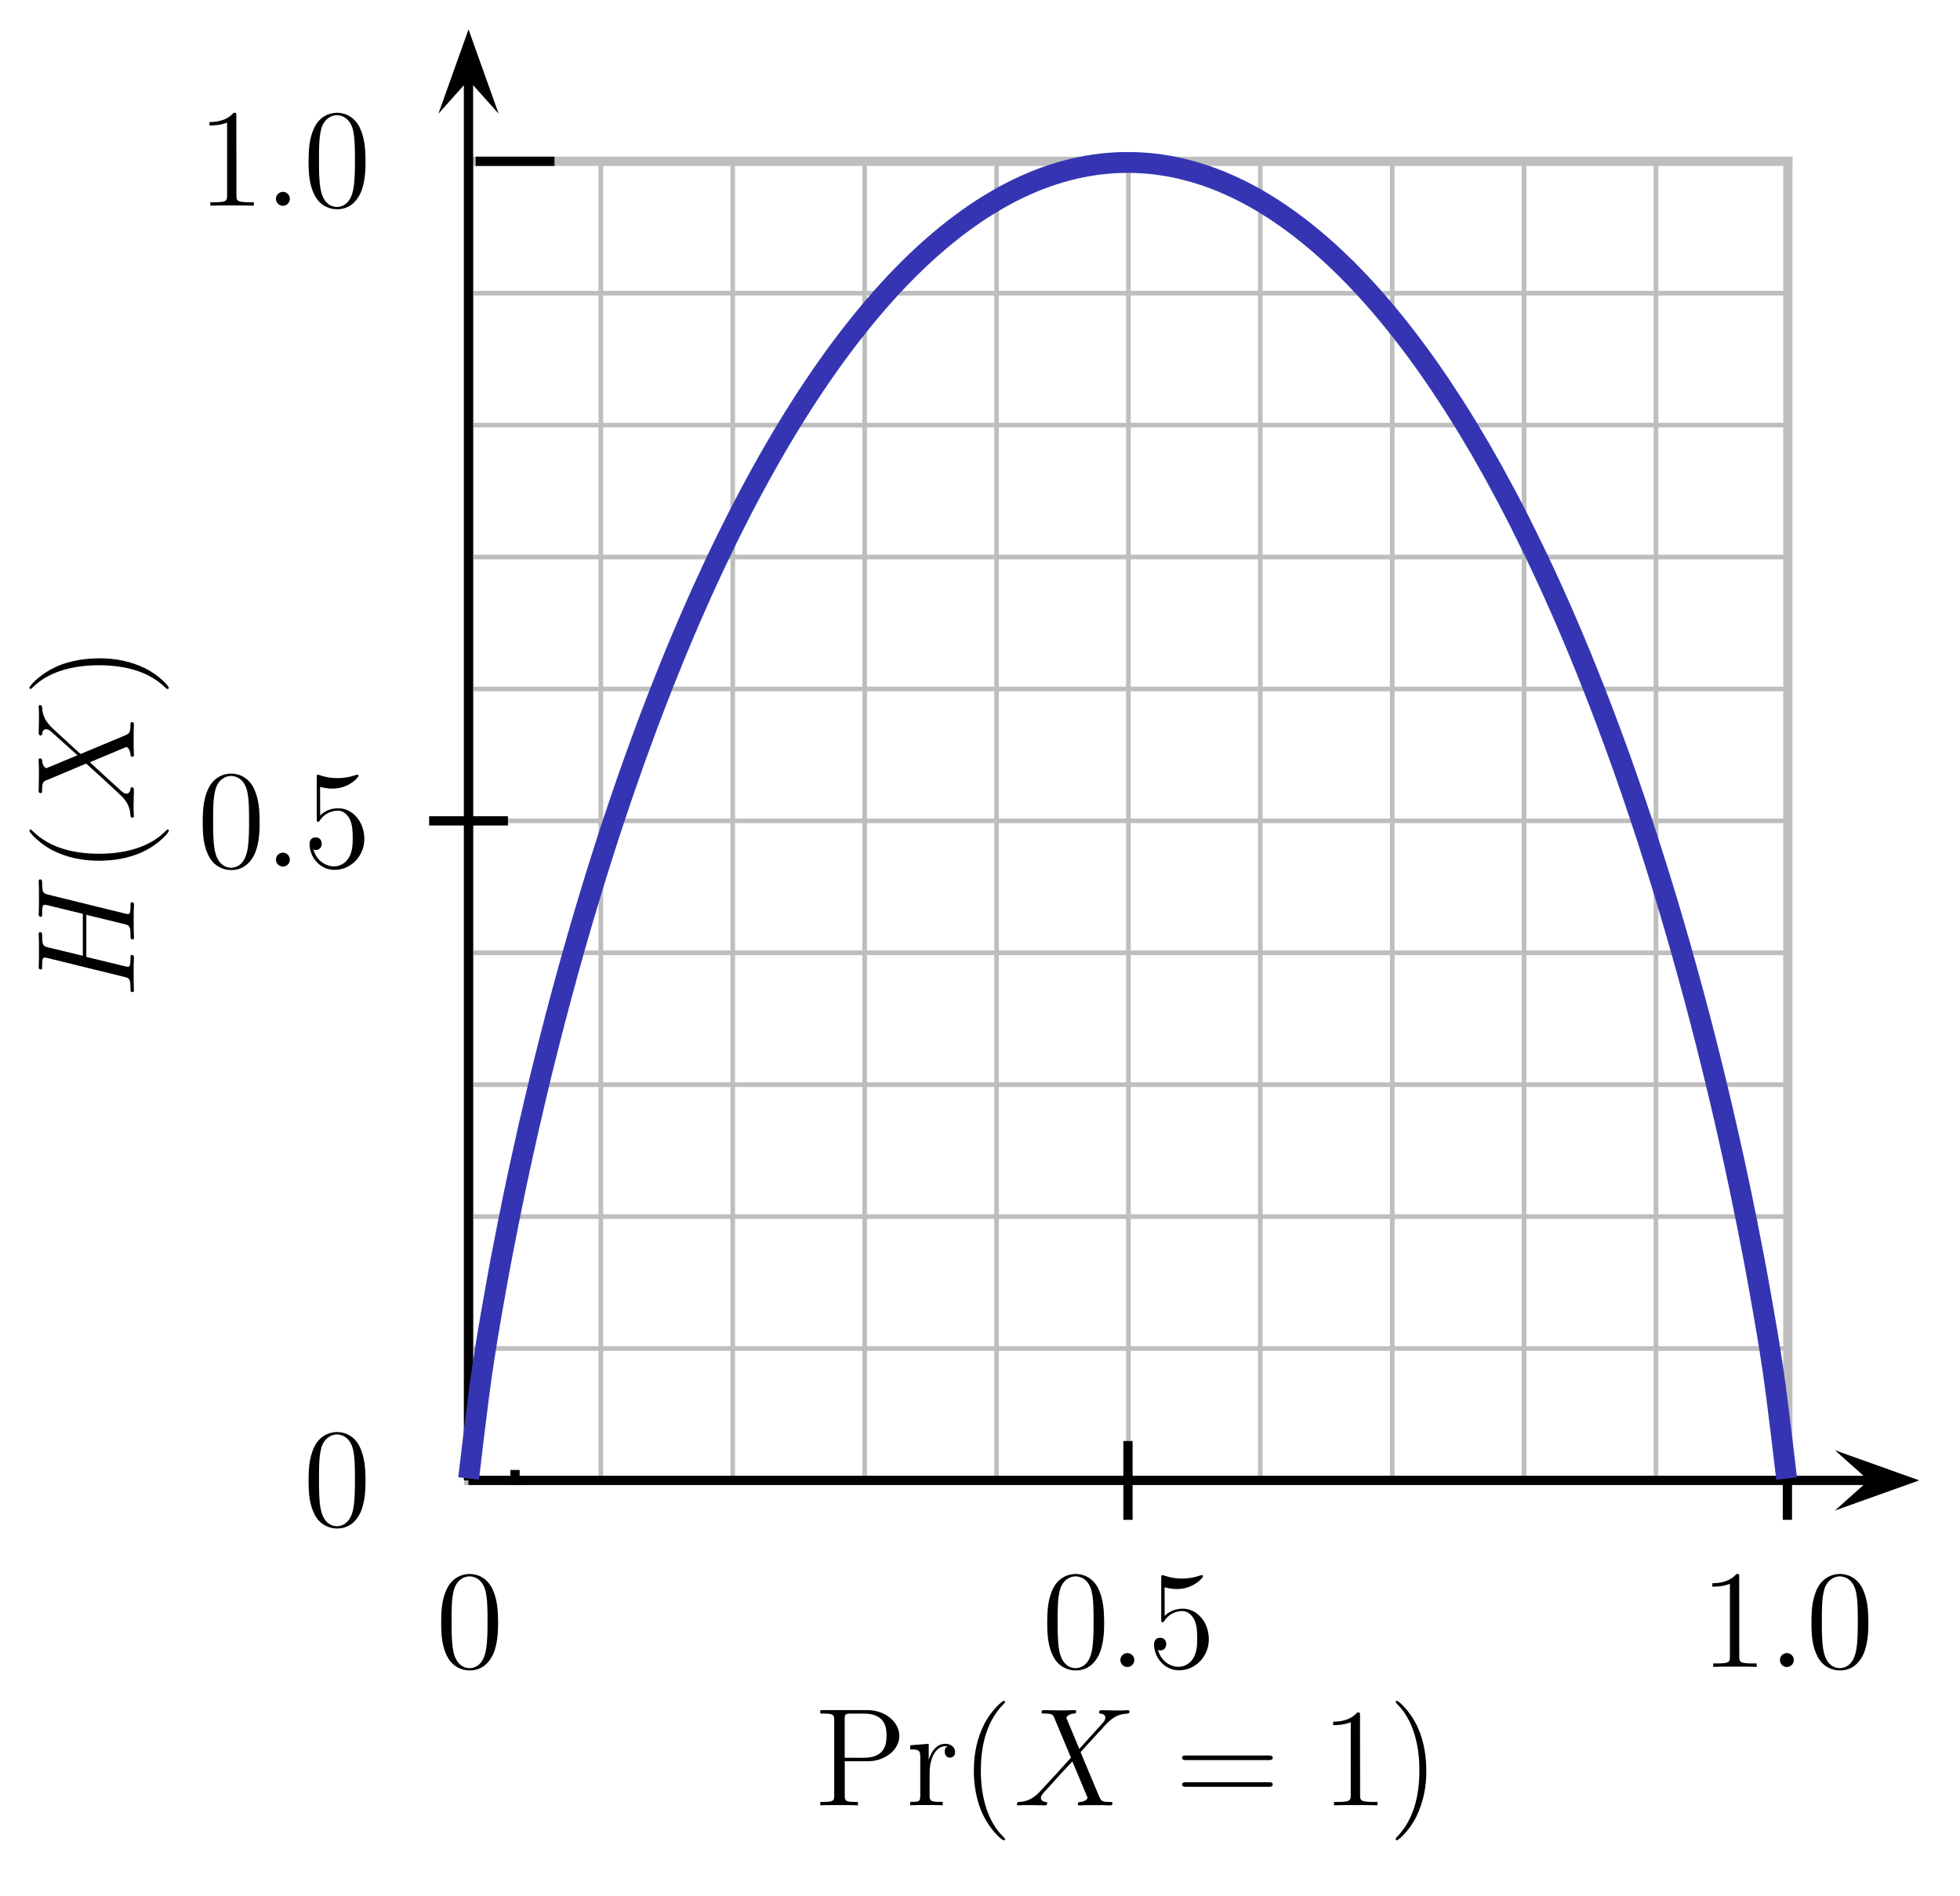 <?xml version="1.0" encoding="UTF-8" standalone="no"?>
<!-- Created with Inkscape (http://www.inkscape.org/) -->
<svg
   xmlns:dc="http://purl.org/dc/elements/1.1/"
   xmlns:cc="http://web.resource.org/cc/"
   xmlns:rdf="http://www.w3.org/1999/02/22-rdf-syntax-ns#"
   xmlns:svg="http://www.w3.org/2000/svg"
   xmlns="http://www.w3.org/2000/svg"
   xmlns:sodipodi="http://sodipodi.sourceforge.net/DTD/sodipodi-0.dtd"
   xmlns:inkscape="http://www.inkscape.org/namespaces/inkscape"
   width="168.5"
   height="162.98"
   id="svg2068"
   sodipodi:version="0.32"
   inkscape:version="0.44"
   version="1.0"
   sodipodi:docbase="/home/alejo"
   sodipodi:docname="Binary entropy plot.svg">
  <defs
     id="defs2070" />
  <sodipodi:namedview
     id="base"
     pagecolor="#ffffff"
     bordercolor="#666666"
     borderopacity="1.0"
     gridtolerance="10000"
     guidetolerance="10"
     objecttolerance="10"
     inkscape:pageopacity="0.0"
     inkscape:pageshadow="2"
     inkscape:zoom="2.8"
     inkscape:cx="161.81946"
     inkscape:cy="81.956815"
     inkscape:document-units="px"
     inkscape:current-layer="layer1"
     width="168.5px"
     height="162.98px"
     units="px"
     inkscape:window-width="1214"
     inkscape:window-height="767"
     inkscape:window-x="0"
     inkscape:window-y="0" />
  <g
     inkscape:label="Layer 1"
     inkscape:groupmode="layer"
     id="layer1"
     transform="translate(-161.621,-157.387)">
    <path
       id="path14"
       d="M 201.939,284.635 L 201.939,171.252"
       style="fill:none;stroke:#bebebe;stroke-width:0.399;stroke-linecap:square" />
    <path
       id="path16"
       d="M 213.275,284.635 L 213.275,171.252"
       style="fill:none;stroke:#bebebe;stroke-width:0.399;stroke-linecap:square" />
    <path
       id="path18"
       d="M 224.615,284.635 L 224.615,171.252"
       style="fill:none;stroke:#bebebe;stroke-width:0.399;stroke-linecap:square" />
    <path
       id="path20"
       d="M 235.955,284.635 L 235.955,171.252"
       style="fill:none;stroke:#bebebe;stroke-width:0.399;stroke-linecap:square" />
    <path
       id="path22"
       d="M 247.295,284.635 L 247.295,171.252"
       style="fill:none;stroke:#bebebe;stroke-width:0.399;stroke-linecap:square" />
    <path
       id="path24"
       d="M 258.631,284.635 L 258.631,171.252"
       style="fill:none;stroke:#bebebe;stroke-width:0.399;stroke-linecap:square" />
    <path
       id="path26"
       d="M 269.97,284.635 L 269.97,171.252"
       style="fill:none;stroke:#bebebe;stroke-width:0.399;stroke-linecap:square" />
    <path
       id="path28"
       d="M 281.311,284.635 L 281.311,171.252"
       style="fill:none;stroke:#bebebe;stroke-width:0.399;stroke-linecap:square" />
    <path
       id="path30"
       d="M 292.645,284.635 L 292.645,171.252"
       style="fill:none;stroke:#bebebe;stroke-width:0.399;stroke-linecap:square" />
    <path
       id="path32"
       d="M 303.986,284.635 L 303.986,171.252"
       style="fill:none;stroke:#bebebe;stroke-width:0.399;stroke-linecap:square" />
    <path
       id="path34"
       d="M 315.322,284.635 L 315.322,171.252"
       style="fill:none;stroke:#bebebe;stroke-width:0.399;stroke-linecap:square" />
    <path
       id="path36"
       d="M 201.939,284.635 L 315.322,284.635"
       style="fill:none;stroke:#bebebe;stroke-width:0.399;stroke-linecap:square" />
    <path
       id="path38"
       d="M 201.939,273.299 L 315.322,273.299"
       style="fill:none;stroke:#bebebe;stroke-width:0.399;stroke-linecap:square" />
    <path
       id="path40"
       d="M 201.939,261.959 L 315.322,261.959"
       style="fill:none;stroke:#bebebe;stroke-width:0.399;stroke-linecap:square" />
    <path
       id="path42"
       d="M 201.939,250.62 L 315.322,250.62"
       style="fill:none;stroke:#bebebe;stroke-width:0.399;stroke-linecap:square" />
    <path
       id="path44"
       d="M 201.939,239.284 L 315.322,239.284"
       style="fill:none;stroke:#bebebe;stroke-width:0.399;stroke-linecap:square" />
    <path
       id="path46"
       d="M 201.939,227.944 L 315.322,227.944"
       style="fill:none;stroke:#bebebe;stroke-width:0.399;stroke-linecap:square" />
    <path
       id="path48"
       d="M 201.939,216.608 L 315.322,216.608"
       style="fill:none;stroke:#bebebe;stroke-width:0.399;stroke-linecap:square" />
    <path
       id="path50"
       d="M 201.939,205.268 L 315.322,205.268"
       style="fill:none;stroke:#bebebe;stroke-width:0.399;stroke-linecap:square" />
    <path
       id="path52"
       d="M 201.939,193.928 L 315.322,193.928"
       style="fill:none;stroke:#bebebe;stroke-width:0.399;stroke-linecap:square" />
    <path
       id="path54"
       d="M 201.939,182.588 L 315.322,182.588"
       style="fill:none;stroke:#bebebe;stroke-width:0.399;stroke-linecap:square" />
    <path
       id="path56"
       d="M 201.939,171.252 L 315.322,171.252"
       style="fill:none;stroke:#bebebe;stroke-width:0.399;stroke-linecap:square" />
    <path
       id="path58"
       d="M 201.939,284.635 L 201.939,171.252"
       style="fill:none;stroke:#bebebe;stroke-width:0.797;stroke-linecap:square" />
    <path
       id="path60"
       d="M 315.322,284.635 L 315.322,171.252"
       style="fill:none;stroke:#bebebe;stroke-width:0.797;stroke-linecap:square" />
    <path
       id="path62"
       d="M 201.939,284.635 L 315.322,284.635"
       style="fill:none;stroke:#bebebe;stroke-width:0.797;stroke-linecap:square" />
    <path
       id="path64"
       d="M 201.939,171.252 L 315.322,171.252"
       style="fill:none;stroke:#bebebe;stroke-width:0.797;stroke-linecap:square" />
    <path
       id="path66"
       d="M 205.896,284.635 L 206.393,284.635"
       style="fill:none;stroke:black;stroke-width:0.797;stroke-linecap:square" />
    <path
       id="path68"
       d="M 319.369,287.225 L 326.619,284.635 L 319.369,282.045 L 322.268,284.635"
       style="fill:black;fill-rule:evenodd;stroke:none" />
    <path
       id="path70"
       d="M 201.896,284.635 L 322.268,284.635"
       style="fill:none;stroke:black;stroke-width:0.797" />
    <path
       id="path72"
       d="M 205.896,284.635 L 205.896,284.139"
       style="fill:none;stroke:black;stroke-width:0.797;stroke-linecap:square" />
    <path
       id="path74"
       d="M 204.49,167.163 L 201.9,159.913 L 199.311,167.163 L 201.9,164.264"
       style="fill:black;fill-rule:evenodd;stroke:none" />
    <path
       id="path76"
       d="M 201.896,284.635 L 201.896,164.264"
       style="fill:none;stroke:black;stroke-width:0.797" />
    <path
       id="path78"
       d="M 258.592,288.026 L 258.592,281.252"
       style="fill:none;stroke:black;stroke-width:0.797" />
    <path
       id="path80"
       d="M 315.283,288.026 L 315.283,281.252"
       style="fill:none;stroke:black;stroke-width:0.797" />
    <path
       id="path82"
       d="M 204.439,296.85 C 204.439,295.846 204.381,294.87 203.947,293.948 C 203.455,292.944 202.588,292.678 201.998,292.678 C 201.303,292.678 200.447,293.03 200.002,294.034 C 199.666,294.795 199.549,295.545 199.549,296.85 C 199.549,298.022 199.631,298.905 200.064,299.764 C 200.533,300.682 201.361,300.971 201.99,300.971 C 203.037,300.971 203.639,300.342 203.986,299.643 C 204.416,298.737 204.443,297.553 204.443,296.85 L 204.439,296.85 z M 201.982,300.776 C 201.596,300.776 200.807,300.557 200.576,299.225 C 200.443,298.495 200.443,297.565 200.443,296.709 C 200.443,295.709 200.443,294.803 200.635,294.08 C 200.838,293.264 201.459,292.885 201.982,292.885 C 202.443,292.885 203.146,293.166 203.377,294.217 C 203.533,294.913 203.533,295.877 203.533,296.709 C 203.533,297.526 203.533,298.455 203.4,299.202 C 203.17,300.545 202.408,300.776 201.979,300.776"
       style="fill:black;fill-rule:evenodd;stroke:none" />
    <path
       id="path84"
       d="M 256.541,296.85 C 256.541,295.846 256.482,294.87 256.049,293.948 C 255.557,292.944 254.689,292.678 254.1,292.678 C 253.404,292.678 252.549,293.03 252.103,294.034 C 251.768,294.795 251.65,295.545 251.65,296.85 C 251.65,298.022 251.732,298.905 252.166,299.764 C 252.635,300.682 253.463,300.971 254.092,300.971 C 255.139,300.971 255.74,300.342 256.088,299.643 C 256.518,298.737 256.545,297.553 256.545,296.85 L 256.541,296.85 z M 254.084,300.776 C 253.697,300.776 252.908,300.557 252.678,299.225 C 252.545,298.495 252.545,297.565 252.545,296.709 C 252.545,295.709 252.545,294.803 252.736,294.08 C 252.939,293.264 253.561,292.885 254.084,292.885 C 254.545,292.885 255.248,293.166 255.479,294.217 C 255.635,294.913 255.635,295.877 255.635,296.709 C 255.635,297.526 255.635,298.455 255.502,299.202 C 255.271,300.545 254.51,300.776 254.08,300.776"
       style="fill:black;fill-rule:evenodd;stroke:none" />
    <path
       id="path86"
       d="M 259.139,300.084 C 259.139,299.729 258.842,299.479 258.545,299.479 C 258.189,299.479 257.939,299.776 257.939,300.073 C 257.939,300.428 258.236,300.678 258.533,300.678 C 258.889,300.678 259.139,300.381 259.139,300.084"
       style="fill:black;fill-rule:evenodd;stroke:none" />
    <path
       id="path88"
       d="M 261.74,293.827 C 262.256,293.967 262.678,293.975 262.811,293.975 C 264.169,293.975 265.041,293.037 265.041,292.877 C 265.041,292.834 265.018,292.776 264.947,292.776 C 264.923,292.776 264.899,292.776 264.794,292.811 C 264.127,293.041 263.553,293.073 263.24,293.073 C 262.451,293.073 261.889,292.881 261.662,292.803 C 261.58,292.776 261.557,292.776 261.545,292.776 C 261.451,292.776 261.451,292.846 261.451,293.034 L 261.451,296.549 C 261.451,296.76 261.451,296.83 261.58,296.83 C 261.631,296.83 261.643,296.819 261.748,296.67 C 262.088,296.166 262.658,295.87 263.268,295.87 C 263.912,295.87 264.229,296.467 264.326,296.674 C 264.529,297.147 264.544,297.748 264.544,298.209 C 264.544,298.67 264.544,299.366 264.208,299.916 C 263.947,300.354 263.479,300.659 262.951,300.659 C 262.162,300.659 261.385,300.096 261.166,299.178 C 261.225,299.233 261.295,299.256 261.357,299.256 C 261.561,299.256 261.881,299.131 261.881,298.709 C 261.881,298.362 261.654,298.163 261.357,298.163 C 261.143,298.163 260.834,298.272 260.834,298.745 C 260.834,299.776 261.65,300.959 262.99,300.959 C 264.35,300.959 265.544,299.815 265.544,298.287 C 265.544,296.858 264.572,295.663 263.291,295.663 C 262.6,295.663 262.064,295.955 261.748,296.287"
       style="fill:black;fill-rule:evenodd;stroke:none" />
    <path
       id="path90"
       d="M 311.139,292.967 C 311.139,292.69 311.139,292.678 310.904,292.678 C 310.623,293.014 310.037,293.475 308.83,293.475 L 308.83,293.772 C 309.1,293.772 309.688,293.772 310.341,293.526 L 310.341,299.795 C 310.341,300.225 310.307,300.37 309.268,300.37 L 308.904,300.37 L 308.904,300.666 C 309.225,300.643 310.384,300.643 310.779,300.643 C 311.173,300.643 312.317,300.643 312.643,300.666 L 312.643,300.37 L 312.264,300.37 C 311.182,300.37 311.145,300.225 311.145,299.791"
       style="fill:black;fill-rule:evenodd;stroke:none" />
    <path
       id="path92"
       d="M 315.837,300.084 C 315.837,299.729 315.541,299.479 315.244,299.479 C 314.889,299.479 314.639,299.776 314.639,300.073 C 314.639,300.428 314.936,300.678 315.231,300.678 C 315.587,300.678 315.837,300.381 315.837,300.084"
       style="fill:black;fill-rule:evenodd;stroke:none" />
    <path
       id="path94"
       d="M 322.24,296.85 C 322.24,295.846 322.182,294.87 321.748,293.948 C 321.255,292.944 320.389,292.678 319.798,292.678 C 319.102,292.678 318.248,293.03 317.802,294.034 C 317.466,294.795 317.35,295.545 317.35,296.85 C 317.35,298.022 317.432,298.905 317.865,299.764 C 318.334,300.682 319.162,300.971 319.791,300.971 C 320.837,300.971 321.438,300.342 321.787,299.643 C 322.216,298.737 322.244,297.553 322.244,296.85 L 322.24,296.85 z M 319.783,300.776 C 319.395,300.776 318.606,300.557 318.376,299.225 C 318.244,298.495 318.244,297.565 318.244,296.709 C 318.244,295.709 318.244,294.803 318.436,294.08 C 318.639,293.264 319.259,292.885 319.783,292.885 C 320.244,292.885 320.947,293.166 321.177,294.217 C 321.334,294.913 321.334,295.877 321.334,296.709 C 321.334,297.526 321.334,298.455 321.201,299.202 C 320.97,300.545 320.208,300.776 319.779,300.776"
       style="fill:black;fill-rule:evenodd;stroke:none" />
    <path
       id="path96"
       d="M 205.287,227.944 L 198.514,227.944"
       style="fill:none;stroke:black;stroke-width:0.797" />
    <path
       id="path98"
       d="M 209.287,171.252 L 202.514,171.252"
       style="fill:none;stroke:black;stroke-width:0.797" />
    <path
       id="path100"
       d="M 193.041,284.651 C 193.041,283.647 192.982,282.67 192.549,281.748 C 192.057,280.745 191.189,280.479 190.6,280.479 C 189.904,280.479 189.049,280.83 188.603,281.834 C 188.268,282.596 188.15,283.346 188.15,284.651 C 188.15,285.823 188.232,286.705 188.666,287.565 C 189.135,288.483 189.963,288.772 190.592,288.772 C 191.639,288.772 192.24,288.143 192.588,287.444 C 193.018,286.537 193.045,285.354 193.045,284.651 L 193.041,284.651 z M 190.584,288.577 C 190.197,288.577 189.408,288.358 189.178,287.026 C 189.045,286.295 189.045,285.366 189.045,284.51 C 189.045,283.51 189.045,282.604 189.236,281.881 C 189.439,281.065 190.061,280.686 190.584,280.686 C 191.045,280.686 191.748,280.967 191.979,282.018 C 192.135,282.713 192.135,283.678 192.135,284.51 C 192.135,285.327 192.135,286.256 192.002,287.002 C 191.771,288.346 191.01,288.577 190.58,288.577"
       style="fill:black;fill-rule:evenodd;stroke:none" />
    <path
       id="path102"
       d="M 183.939,228.053 C 183.939,227.049 183.881,226.073 183.447,225.151 C 182.955,224.147 182.088,223.881 181.498,223.881 C 180.803,223.881 179.947,224.233 179.502,225.237 C 179.166,225.998 179.049,226.748 179.049,228.053 C 179.049,229.225 179.131,230.108 179.564,230.967 C 180.033,231.885 180.861,232.174 181.49,232.174 C 182.537,232.174 183.139,231.545 183.486,230.846 C 183.916,229.94 183.943,228.756 183.943,228.053 L 183.939,228.053 z M 181.482,231.975 C 181.096,231.975 180.307,231.756 180.076,230.424 C 179.943,229.694 179.943,228.764 179.943,227.909 C 179.943,226.909 179.943,226.002 180.135,225.28 C 180.338,224.463 180.959,224.084 181.482,224.084 C 181.943,224.084 182.646,224.366 182.877,225.416 C 183.033,226.112 183.033,227.077 183.033,227.909 C 183.033,228.725 183.033,229.655 182.9,230.401 C 182.67,231.745 181.908,231.975 181.479,231.975"
       style="fill:black;fill-rule:evenodd;stroke:none" />
    <path
       id="path104"
       d="M 186.541,231.284 C 186.541,230.928 186.244,230.678 185.947,230.678 C 185.592,230.678 185.342,230.975 185.342,231.272 C 185.342,231.627 185.639,231.877 185.936,231.877 C 186.291,231.877 186.541,231.58 186.541,231.284"
       style="fill:black;fill-rule:evenodd;stroke:none" />
    <path
       id="path106"
       d="M 189.139,225.026 C 189.654,225.166 190.076,225.174 190.209,225.174 C 191.568,225.174 192.439,224.237 192.439,224.077 C 192.439,224.034 192.416,223.975 192.346,223.975 C 192.322,223.975 192.299,223.975 192.193,224.01 C 191.525,224.241 190.951,224.272 190.639,224.272 C 189.85,224.272 189.287,224.08 189.061,224.002 C 188.979,223.975 188.955,223.975 188.943,223.975 C 188.85,223.975 188.85,224.045 188.85,224.233 L 188.85,227.748 C 188.85,227.959 188.85,228.03 188.979,228.03 C 189.029,228.03 189.041,228.018 189.146,227.87 C 189.486,227.366 190.057,227.069 190.666,227.069 C 191.311,227.069 191.627,227.666 191.725,227.873 C 191.928,228.346 191.943,228.948 191.943,229.409 C 191.943,229.87 191.943,230.565 191.607,231.116 C 191.346,231.553 190.877,231.858 190.35,231.858 C 189.561,231.858 188.783,231.295 188.564,230.377 C 188.623,230.432 188.693,230.455 188.756,230.455 C 188.959,230.455 189.279,230.33 189.279,229.909 C 189.279,229.561 189.053,229.362 188.756,229.362 C 188.541,229.362 188.232,229.471 188.232,229.944 C 188.232,230.975 189.049,232.159 190.389,232.159 C 191.748,232.159 192.943,231.014 192.943,229.487 C 192.943,228.057 191.971,226.862 190.689,226.862 C 189.998,226.862 189.463,227.155 189.146,227.487"
       style="fill:black;fill-rule:evenodd;stroke:none" />
    <path
       id="path108"
       d="M 181.939,167.37 C 181.939,167.092 181.939,167.08 181.705,167.08 C 181.424,167.416 180.838,167.877 179.631,167.877 L 179.631,168.174 C 179.9,168.174 180.49,168.174 181.143,167.928 L 181.143,174.198 C 181.143,174.627 181.107,174.772 180.068,174.772 L 179.705,174.772 L 179.705,175.069 C 180.025,175.045 181.186,175.045 181.58,175.045 C 181.975,175.045 183.119,175.045 183.443,175.069 L 183.443,174.772 L 183.064,174.772 C 181.982,174.772 181.947,174.627 181.947,174.194"
       style="fill:black;fill-rule:evenodd;stroke:none" />
    <path
       id="path110"
       d="M 186.541,174.483 C 186.541,174.127 186.244,173.877 185.947,173.877 C 185.592,173.877 185.342,174.174 185.342,174.471 C 185.342,174.827 185.639,175.077 185.936,175.077 C 186.291,175.077 186.541,174.78 186.541,174.483"
       style="fill:black;fill-rule:evenodd;stroke:none" />
    <path
       id="path112"
       d="M 193.041,171.252 C 193.041,170.248 192.982,169.272 192.549,168.35 C 192.057,167.346 191.189,167.08 190.6,167.08 C 189.904,167.08 189.049,167.432 188.603,168.436 C 188.268,169.198 188.15,169.948 188.15,171.252 C 188.15,172.424 188.232,173.307 188.666,174.166 C 189.135,175.084 189.963,175.373 190.592,175.373 C 191.639,175.373 192.24,174.745 192.588,174.045 C 193.018,173.139 193.045,171.955 193.045,171.252 L 193.041,171.252 z M 190.584,175.178 C 190.197,175.178 189.408,174.959 189.178,173.627 C 189.045,172.897 189.045,171.967 189.045,171.112 C 189.045,170.112 189.045,169.205 189.236,168.483 C 189.439,167.666 190.061,167.287 190.584,167.287 C 191.045,167.287 191.748,167.569 191.979,168.62 C 192.135,169.315 192.135,170.28 192.135,171.112 C 192.135,171.928 192.135,172.858 192.002,173.604 C 191.771,174.948 191.01,175.178 190.58,175.178"
       style="fill:black;fill-rule:evenodd;stroke:none" />
    <path
       id="path114"
       d="M 201.908,284.471 C 201.908,284.471 202.596,278.479 203.053,275.33 C 203.4,272.94 203.771,270.799 204.197,268.416 C 204.564,266.33 204.924,264.459 205.342,262.377 C 205.717,260.491 206.072,258.799 206.486,256.916 C 206.865,255.178 207.221,253.62 207.631,251.889 C 208.01,250.272 208.365,248.823 208.775,247.209 C 209.158,245.694 209.514,244.334 209.92,242.827 C 210.303,241.401 210.658,240.12 211.064,238.698 C 211.447,237.35 211.803,236.139 212.209,234.791 C 212.592,233.514 212.947,232.366 213.353,231.088 C 213.736,229.873 214.092,228.78 214.498,227.569 C 214.885,226.413 215.236,225.373 215.643,224.217 C 216.029,223.116 216.381,222.123 216.787,221.026 C 217.174,219.971 217.525,219.026 217.932,217.979 C 218.318,216.975 218.67,216.073 219.076,215.069 C 219.463,214.108 219.814,213.245 220.221,212.291 C 220.607,211.373 220.959,210.549 221.365,209.635 C 221.752,208.756 222.107,207.967 222.51,207.096 C 222.896,206.256 223.252,205.502 223.654,204.67 C 224.041,203.866 224.396,203.147 224.799,202.35 C 225.186,201.584 225.541,200.897 225.943,200.135 C 226.33,199.405 226.686,198.745 227.088,198.018 C 227.475,197.319 227.83,196.694 228.232,195.998 C 228.619,195.33 228.975,194.733 229.377,194.073 C 229.764,193.436 230.119,192.87 230.521,192.237 C 230.908,191.631 231.264,191.088 231.666,190.491 C 232.053,189.916 232.408,189.401 232.811,188.83 C 233.197,188.284 233.553,187.795 233.955,187.256 C 234.342,186.737 234.697,186.272 235.1,185.764 C 235.486,185.272 235.842,184.834 236.244,184.35 C 236.631,183.885 236.986,183.471 237.389,183.014 C 237.775,182.577 238.131,182.186 238.533,181.756 C 238.92,181.346 239.275,180.979 239.678,180.577 C 240.064,180.19 240.42,179.846 240.822,179.471 C 241.209,179.112 241.564,178.787 241.967,178.44 C 242.353,178.104 242.709,177.807 243.111,177.483 C 243.498,177.17 243.853,176.893 244.256,176.596 C 244.643,176.307 244.998,176.053 245.4,175.78 C 245.787,175.514 246.143,175.284 246.545,175.037 C 246.932,174.799 247.287,174.588 247.689,174.362 C 248.076,174.143 248.432,173.955 248.834,173.756 C 249.225,173.565 249.576,173.397 249.979,173.221 C 250.369,173.049 250.721,172.905 251.123,172.752 C 251.514,172.604 251.865,172.479 252.268,172.354 C 252.658,172.229 253.014,172.127 253.412,172.022 C 253.803,171.92 254.158,171.838 254.557,171.756 C 254.947,171.678 255.303,171.616 255.701,171.557 C 256.092,171.502 256.447,171.459 256.846,171.424 C 257.24,171.393 257.596,171.37 257.99,171.358 C 258.385,171.35 258.74,171.35 259.135,171.358 C 259.529,171.37 259.885,171.389 260.279,171.424 C 260.674,171.455 261.029,171.498 261.424,171.557 C 261.818,171.612 262.174,171.674 262.568,171.756 C 262.963,171.834 263.318,171.916 263.713,172.022 C 264.107,172.123 264.462,172.229 264.856,172.354 C 265.255,172.479 265.611,172.608 266.001,172.752 C 266.399,172.901 266.755,173.049 267.145,173.221 C 267.544,173.397 267.899,173.561 268.291,173.756 C 268.688,173.955 269.044,174.143 269.436,174.362 C 269.834,174.584 270.188,174.795 270.58,175.037 C 270.979,175.284 271.334,175.518 271.725,175.784 C 272.123,176.053 272.479,176.307 272.869,176.6 C 273.268,176.897 273.623,177.174 274.014,177.487 C 274.412,177.807 274.768,178.108 275.158,178.444 C 275.557,178.791 275.912,179.112 276.302,179.475 C 276.701,179.85 277.057,180.194 277.447,180.58 C 277.845,180.979 278.201,181.346 278.591,181.76 C 278.99,182.186 279.345,182.577 279.736,183.018 C 280.134,183.471 280.49,183.885 280.88,184.354 C 281.279,184.834 281.634,185.276 282.024,185.768 C 282.423,186.276 282.779,186.741 283.169,187.26 C 283.567,187.795 283.923,188.287 284.313,188.834 C 284.712,189.401 285.067,189.916 285.458,190.495 C 285.856,191.092 286.212,191.635 286.602,192.241 C 287.001,192.87 287.356,193.436 287.748,194.077 C 288.145,194.737 288.501,195.334 288.893,196.002 C 289.291,196.694 289.645,197.319 290.037,198.022 C 290.436,198.748 290.791,199.405 291.182,200.139 C 291.58,200.901 291.936,201.584 292.326,202.354 C 292.725,203.151 293.08,203.87 293.47,204.674 C 293.873,205.506 294.225,206.26 294.615,207.1 C 295.018,207.971 295.369,208.76 295.759,209.639 C 296.162,210.549 296.514,211.373 296.904,212.295 C 297.307,213.248 297.658,214.112 298.048,215.077 C 298.451,216.077 298.807,216.979 299.192,217.987 C 299.595,219.034 299.951,219.979 300.337,221.034 C 300.74,222.131 301.095,223.12 301.481,224.225 C 301.884,225.377 302.24,226.416 302.626,227.577 C 303.029,228.787 303.384,229.877 303.77,231.096 C 304.173,232.37 304.529,233.518 304.916,234.799 C 305.317,236.143 305.673,237.354 306.061,238.705 C 306.462,240.127 306.817,241.405 307.205,242.834 C 307.611,244.342 307.966,245.702 308.35,247.217 C 308.755,248.827 309.111,250.276 309.494,251.897 C 309.899,253.627 310.255,255.186 310.639,256.924 C 311.048,258.803 311.404,260.495 311.783,262.385 C 312.197,264.463 312.557,266.334 312.927,268.424 C 313.35,270.803 313.725,272.944 314.072,275.338 C 314.524,278.483 315.216,284.479 315.216,284.479"
       style="fill:none;stroke:#3535b3;stroke-width:1.793" />
    <path
       id="path116"
       d="M 234.244,308.776 L 236.26,308.776 C 237.654,308.776 238.936,307.827 238.936,306.608 C 238.936,305.44 237.779,304.381 236.166,304.381 L 232.143,304.381 L 232.143,304.678 L 232.393,304.678 C 233.299,304.678 233.338,304.795 233.338,305.248 L 233.338,311.702 C 233.338,312.151 233.303,312.272 232.393,312.272 L 232.143,312.272 L 232.143,312.569 C 232.428,312.545 233.408,312.545 233.752,312.545 C 234.107,312.545 235.088,312.545 235.377,312.569 L 235.377,312.272 L 235.139,312.272 C 234.279,312.272 234.244,312.155 234.244,311.705 L 234.244,308.776 z M 234.24,308.475 L 234.24,305.166 C 234.24,304.768 234.264,304.682 234.787,304.682 L 235.904,304.682 C 237.834,304.682 237.834,306.057 237.834,306.58 C 237.834,307.092 237.834,308.479 235.893,308.479"
       style="fill:black;fill-rule:evenodd;stroke:none" />
    <path
       id="path118"
       d="M 241.541,309.78 C 241.541,308.592 242.018,307.479 242.936,307.479 C 243.029,307.479 243.053,307.479 243.1,307.479 C 243.014,307.53 242.838,307.608 242.838,307.955 C 242.838,308.33 243.1,308.471 243.279,308.471 C 243.506,308.471 243.732,308.315 243.732,307.983 C 243.732,307.62 243.412,307.276 242.9,307.276 C 241.893,307.276 241.549,308.397 241.475,308.627 L 241.463,308.627 L 241.463,307.276 L 239.873,307.409 L 239.873,307.76 C 240.646,307.76 240.736,307.842 240.736,308.44 L 240.736,311.725 C 240.736,312.268 240.611,312.268 239.873,312.268 L 239.873,312.565 C 240.205,312.541 240.861,312.541 241.221,312.541 C 241.541,312.541 242.393,312.541 242.666,312.565 L 242.666,312.268 L 242.428,312.268 C 241.561,312.268 241.537,312.135 241.537,311.694"
       style="fill:black;fill-rule:evenodd;stroke:none" />
    <path
       id="path120"
       d="M 248.025,315.483 C 248.025,315.448 248.025,315.424 247.822,315.221 C 246.619,314.01 245.943,312.034 245.943,309.588 C 245.943,307.264 246.506,305.264 247.908,303.85 C 248.025,303.745 248.025,303.721 248.025,303.682 C 248.025,303.612 247.967,303.588 247.92,303.588 C 247.768,303.588 246.799,304.452 246.217,305.623 C 245.615,306.834 245.342,308.116 245.342,309.588 C 245.342,310.655 245.506,312.08 246.119,313.362 C 246.814,314.799 247.787,315.577 247.916,315.577 C 247.963,315.577 248.021,315.553 248.021,315.483"
       style="fill:black;fill-rule:evenodd;stroke:none" />
    <path
       id="path122"
       d="M 254.408,307.721 L 253.291,305.034 C 253.443,304.741 253.803,304.69 253.943,304.678 C 254.014,304.678 254.143,304.67 254.143,304.495 C 254.143,304.381 254.037,304.381 253.967,304.381 C 253.768,304.381 253.529,304.405 253.326,304.405 L 252.635,304.405 C 251.908,304.405 251.385,304.381 251.373,304.381 C 251.279,304.381 251.158,304.381 251.158,304.577 C 251.158,304.678 251.264,304.678 251.42,304.678 C 252.111,304.678 252.158,304.795 252.275,305.088 L 253.693,308.467 C 252.85,309.413 251.979,310.362 251.107,311.287 C 250.682,311.76 250.166,312.221 249.283,312.272 C 249.143,312.28 249.045,312.28 249.045,312.467 C 249.045,312.495 249.057,312.569 249.186,312.569 C 249.35,312.569 249.529,312.545 249.697,312.545 L 250.256,312.545 C 250.635,312.545 251.053,312.569 251.424,312.569 C 251.506,312.569 251.65,312.569 251.65,312.385 C 251.65,312.284 251.568,312.272 251.498,312.272 C 251.26,312.248 251.107,312.116 251.107,311.924 C 251.107,311.721 251.248,311.573 251.596,311.209 C 251.834,310.944 252.416,310.291 252.654,310.037 C 252.916,309.76 253.549,309.057 253.811,308.791 L 255.061,311.772 C 255.072,311.795 255.119,311.916 255.119,311.928 C 255.119,312.034 254.857,312.252 254.479,312.276 C 254.408,312.276 254.279,312.284 254.279,312.471 C 254.279,312.573 254.396,312.573 254.455,312.573 C 254.654,312.573 254.893,312.549 255.096,312.549 L 256.404,312.549 C 256.619,312.549 256.842,312.573 257.049,312.573 C 257.131,312.573 257.26,312.573 257.26,312.377 C 257.26,312.276 257.143,312.276 257.033,312.276 C 256.318,312.264 256.295,312.205 256.092,311.756 L 254.518,307.991 C 254.955,307.495 255.529,306.885 256.029,306.338 C 256.146,306.221 256.42,305.916 256.529,305.791 C 257.041,305.245 257.518,304.748 258.482,304.686 C 258.6,304.678 258.721,304.678 258.721,304.502 C 258.721,304.389 258.615,304.389 258.564,304.389 C 258.4,304.389 258.221,304.413 258.053,304.413 L 257.506,304.413 C 257.127,304.413 256.709,304.389 256.338,304.389 C 256.256,304.389 256.111,304.389 256.111,304.573 C 256.111,304.674 256.193,304.686 256.264,304.686 C 256.451,304.709 256.654,304.807 256.654,305.041 L 256.643,305.065 C 256.631,305.151 256.607,305.272 256.479,305.42"
       style="fill:black;fill-rule:evenodd;stroke:none" />
    <path
       id="path124"
       d="M 270.654,308.678 C 270.817,308.678 271.037,308.678 271.037,308.487 C 271.037,308.284 270.834,308.284 270.654,308.284 L 263.623,308.284 C 263.459,308.284 263.244,308.284 263.244,308.475 C 263.244,308.678 263.443,308.678 263.623,308.678 L 270.654,308.678 z M 270.654,310.975 C 270.817,310.975 271.037,310.975 271.037,310.784 C 271.037,310.58 270.834,310.58 270.654,310.58 L 263.623,310.58 C 263.459,310.58 263.244,310.58 263.244,310.772 C 263.244,310.975 263.443,310.975 263.623,310.975"
       style="fill:black;fill-rule:evenodd;stroke:none" />
    <path
       id="path126"
       d="M 278.541,304.87 C 278.541,304.592 278.541,304.58 278.307,304.58 C 278.024,304.916 277.438,305.377 276.231,305.377 L 276.231,305.674 C 276.501,305.674 277.091,305.674 277.744,305.428 L 277.744,311.698 C 277.744,312.127 277.708,312.272 276.669,312.272 L 276.307,312.272 L 276.307,312.569 C 276.626,312.545 277.787,312.545 278.182,312.545 C 278.576,312.545 279.72,312.545 280.044,312.569 L 280.044,312.272 L 279.666,312.272 C 278.584,312.272 278.548,312.127 278.548,311.694"
       style="fill:black;fill-rule:evenodd;stroke:none" />
    <path
       id="path128"
       d="M 284.24,309.584 C 284.24,308.674 284.126,307.19 283.475,305.799 C 282.791,304.362 281.834,303.584 281.708,303.584 C 281.666,303.584 281.606,303.608 281.606,303.678 C 281.606,303.713 281.606,303.737 281.807,303.94 C 282.986,305.143 283.645,307.116 283.645,309.553 C 283.645,311.87 283.091,313.866 281.725,315.276 C 281.606,315.397 281.606,315.424 281.606,315.463 C 281.606,315.541 281.662,315.569 281.708,315.569 C 281.856,315.569 282.811,314.709 283.384,313.534 C 283.979,312.311 284.244,311.018 284.244,309.58"
       style="fill:black;fill-rule:evenodd;stroke:none" />
    <path
       id="path130"
       d="M 165.775,234.291 C 165.365,234.186 165.244,234.163 165.244,233.315 C 165.244,233.1 165.244,232.979 165.06,232.979 C 164.947,232.979 164.947,233.084 164.947,233.159 C 164.947,233.373 164.97,233.623 164.97,233.85 L 164.97,235.256 C 164.97,235.483 164.947,235.733 164.947,235.959 C 164.947,236.041 164.947,236.186 165.142,236.186 C 165.244,236.186 165.244,236.104 165.244,235.877 C 165.244,235.163 165.341,235.163 165.478,235.163 C 165.501,235.163 165.576,235.163 165.759,235.209 L 168.74,235.936 L 168.74,239.541 L 165.787,238.827 C 165.369,238.721 165.244,238.698 165.244,237.85 C 165.244,237.635 165.244,237.518 165.06,237.518 C 164.947,237.518 164.947,237.623 164.947,237.694 C 164.947,237.909 164.97,238.159 164.97,238.385 L 164.97,239.791 C 164.97,240.018 164.947,240.268 164.947,240.495 C 164.947,240.577 164.947,240.721 165.142,240.721 C 165.244,240.721 165.244,240.639 165.244,240.413 C 165.244,239.698 165.337,239.698 165.474,239.698 C 165.498,239.698 165.568,239.698 165.751,239.745 L 172.291,241.354 C 172.717,241.459 172.838,241.483 172.838,242.307 C 172.838,242.58 172.838,242.663 173.033,242.663 C 173.135,242.663 173.135,242.534 173.135,242.498 C 173.135,242.284 173.111,242.034 173.111,241.807 L 173.111,240.401 C 173.111,240.174 173.135,239.924 173.135,239.698 C 173.135,239.604 173.135,239.471 172.939,239.471 C 172.838,239.471 172.838,239.577 172.838,239.756 C 172.838,240.483 172.744,240.483 172.619,240.483 C 172.607,240.483 172.521,240.483 172.428,240.459 L 169.044,239.639 L 169.044,236.022 C 169.846,236.221 172.393,236.83 172.467,236.858 C 172.83,236.987 172.83,237.178 172.842,237.881 C 172.842,238.022 172.842,238.131 173.037,238.131 C 173.139,238.131 173.139,238.002 173.139,237.967 C 173.139,237.752 173.115,237.502 173.115,237.276 L 173.115,235.87 C 173.115,235.643 173.139,235.393 173.139,235.166 C 173.139,235.073 173.139,234.94 172.943,234.94 C 172.842,234.94 172.842,235.045 172.842,235.225 C 172.842,235.952 172.748,235.952 172.623,235.952 C 172.611,235.952 172.529,235.952 172.432,235.928"
       style="fill:black;fill-rule:evenodd;stroke:none" />
    <path
       id="path132"
       d="M 176.045,228.69 C 176.01,228.69 175.986,228.69 175.783,228.893 C 174.572,230.096 172.596,230.772 170.15,230.772 C 167.826,230.772 165.826,230.209 164.412,228.807 C 164.306,228.69 164.283,228.69 164.244,228.69 C 164.173,228.69 164.15,228.748 164.15,228.795 C 164.15,228.948 165.013,229.916 166.185,230.498 C 167.396,231.1 168.677,231.373 170.15,231.373 C 171.217,231.373 172.643,231.209 173.924,230.596 C 175.361,229.901 176.139,228.928 176.139,228.799 C 176.139,228.752 176.115,228.694 176.045,228.694"
       style="fill:black;fill-rule:evenodd;stroke:none" />
    <path
       id="path134"
       d="M 168.283,222.307 L 165.595,223.424 C 165.302,223.272 165.251,222.913 165.24,222.772 C 165.24,222.702 165.232,222.573 165.056,222.573 C 164.943,222.573 164.943,222.678 164.943,222.748 C 164.943,222.948 164.966,223.186 164.966,223.389 L 164.966,224.08 C 164.966,224.807 164.943,225.33 164.943,225.342 C 164.943,225.436 164.943,225.557 165.138,225.557 C 165.24,225.557 165.24,225.452 165.24,225.295 C 165.24,224.604 165.357,224.557 165.65,224.44 L 169.029,223.022 C 169.975,223.866 170.924,224.737 171.85,225.608 C 172.322,226.034 172.783,226.549 172.834,227.432 C 172.842,227.573 172.842,227.67 173.029,227.67 C 173.057,227.67 173.131,227.659 173.131,227.53 C 173.131,227.366 173.107,227.186 173.107,227.018 L 173.107,226.459 C 173.107,226.08 173.131,225.663 173.131,225.291 C 173.131,225.209 173.131,225.065 172.947,225.065 C 172.846,225.065 172.834,225.147 172.834,225.217 C 172.811,225.455 172.678,225.608 172.486,225.608 C 172.283,225.608 172.135,225.467 171.771,225.12 C 171.506,224.881 170.853,224.299 170.6,224.061 C 170.322,223.799 169.619,223.166 169.353,222.905 L 172.334,221.655 C 172.357,221.643 172.479,221.596 172.49,221.596 C 172.596,221.596 172.814,221.858 172.838,222.237 C 172.838,222.307 172.846,222.436 173.033,222.436 C 173.135,222.436 173.135,222.319 173.135,222.26 C 173.135,222.061 173.111,221.823 173.111,221.62 L 173.111,220.311 C 173.111,220.096 173.135,219.873 173.135,219.666 C 173.135,219.584 173.135,219.455 172.939,219.455 C 172.838,219.455 172.838,219.573 172.838,219.682 C 172.826,220.397 172.768,220.42 172.318,220.623 L 168.548,222.198 C 168.052,221.76 167.443,221.186 166.896,220.686 C 166.779,220.569 166.474,220.295 166.349,220.186 C 165.802,219.674 165.306,219.198 165.244,218.233 C 165.236,218.116 165.236,217.995 165.06,217.995 C 164.947,217.995 164.947,218.1 164.947,218.151 C 164.947,218.315 164.97,218.495 164.97,218.663 L 164.97,219.209 C 164.97,219.588 164.947,220.006 164.947,220.377 C 164.947,220.459 164.947,220.604 165.13,220.604 C 165.232,220.604 165.244,220.522 165.244,220.452 C 165.267,220.264 165.365,220.061 165.599,220.061 L 165.623,220.073 C 165.709,220.084 165.83,220.108 165.978,220.237"
       style="fill:black;fill-rule:evenodd;stroke:none" />
    <path
       id="path136"
       d="M 170.146,213.975 C 169.236,213.975 167.751,214.088 166.361,214.741 C 164.923,215.424 164.146,216.381 164.146,216.506 C 164.146,216.549 164.169,216.608 164.24,216.608 C 164.275,216.608 164.298,216.608 164.501,216.409 C 165.705,215.229 167.677,214.569 170.115,214.569 C 172.432,214.569 174.428,215.123 175.838,216.491 C 175.959,216.608 175.986,216.608 176.025,216.608 C 176.103,216.608 176.131,216.553 176.131,216.506 C 176.131,216.358 175.271,215.405 174.096,214.83 C 172.873,214.237 171.58,213.971 170.143,213.971"
       style="fill:black;fill-rule:evenodd;stroke:none" />
  </g>
</svg>
